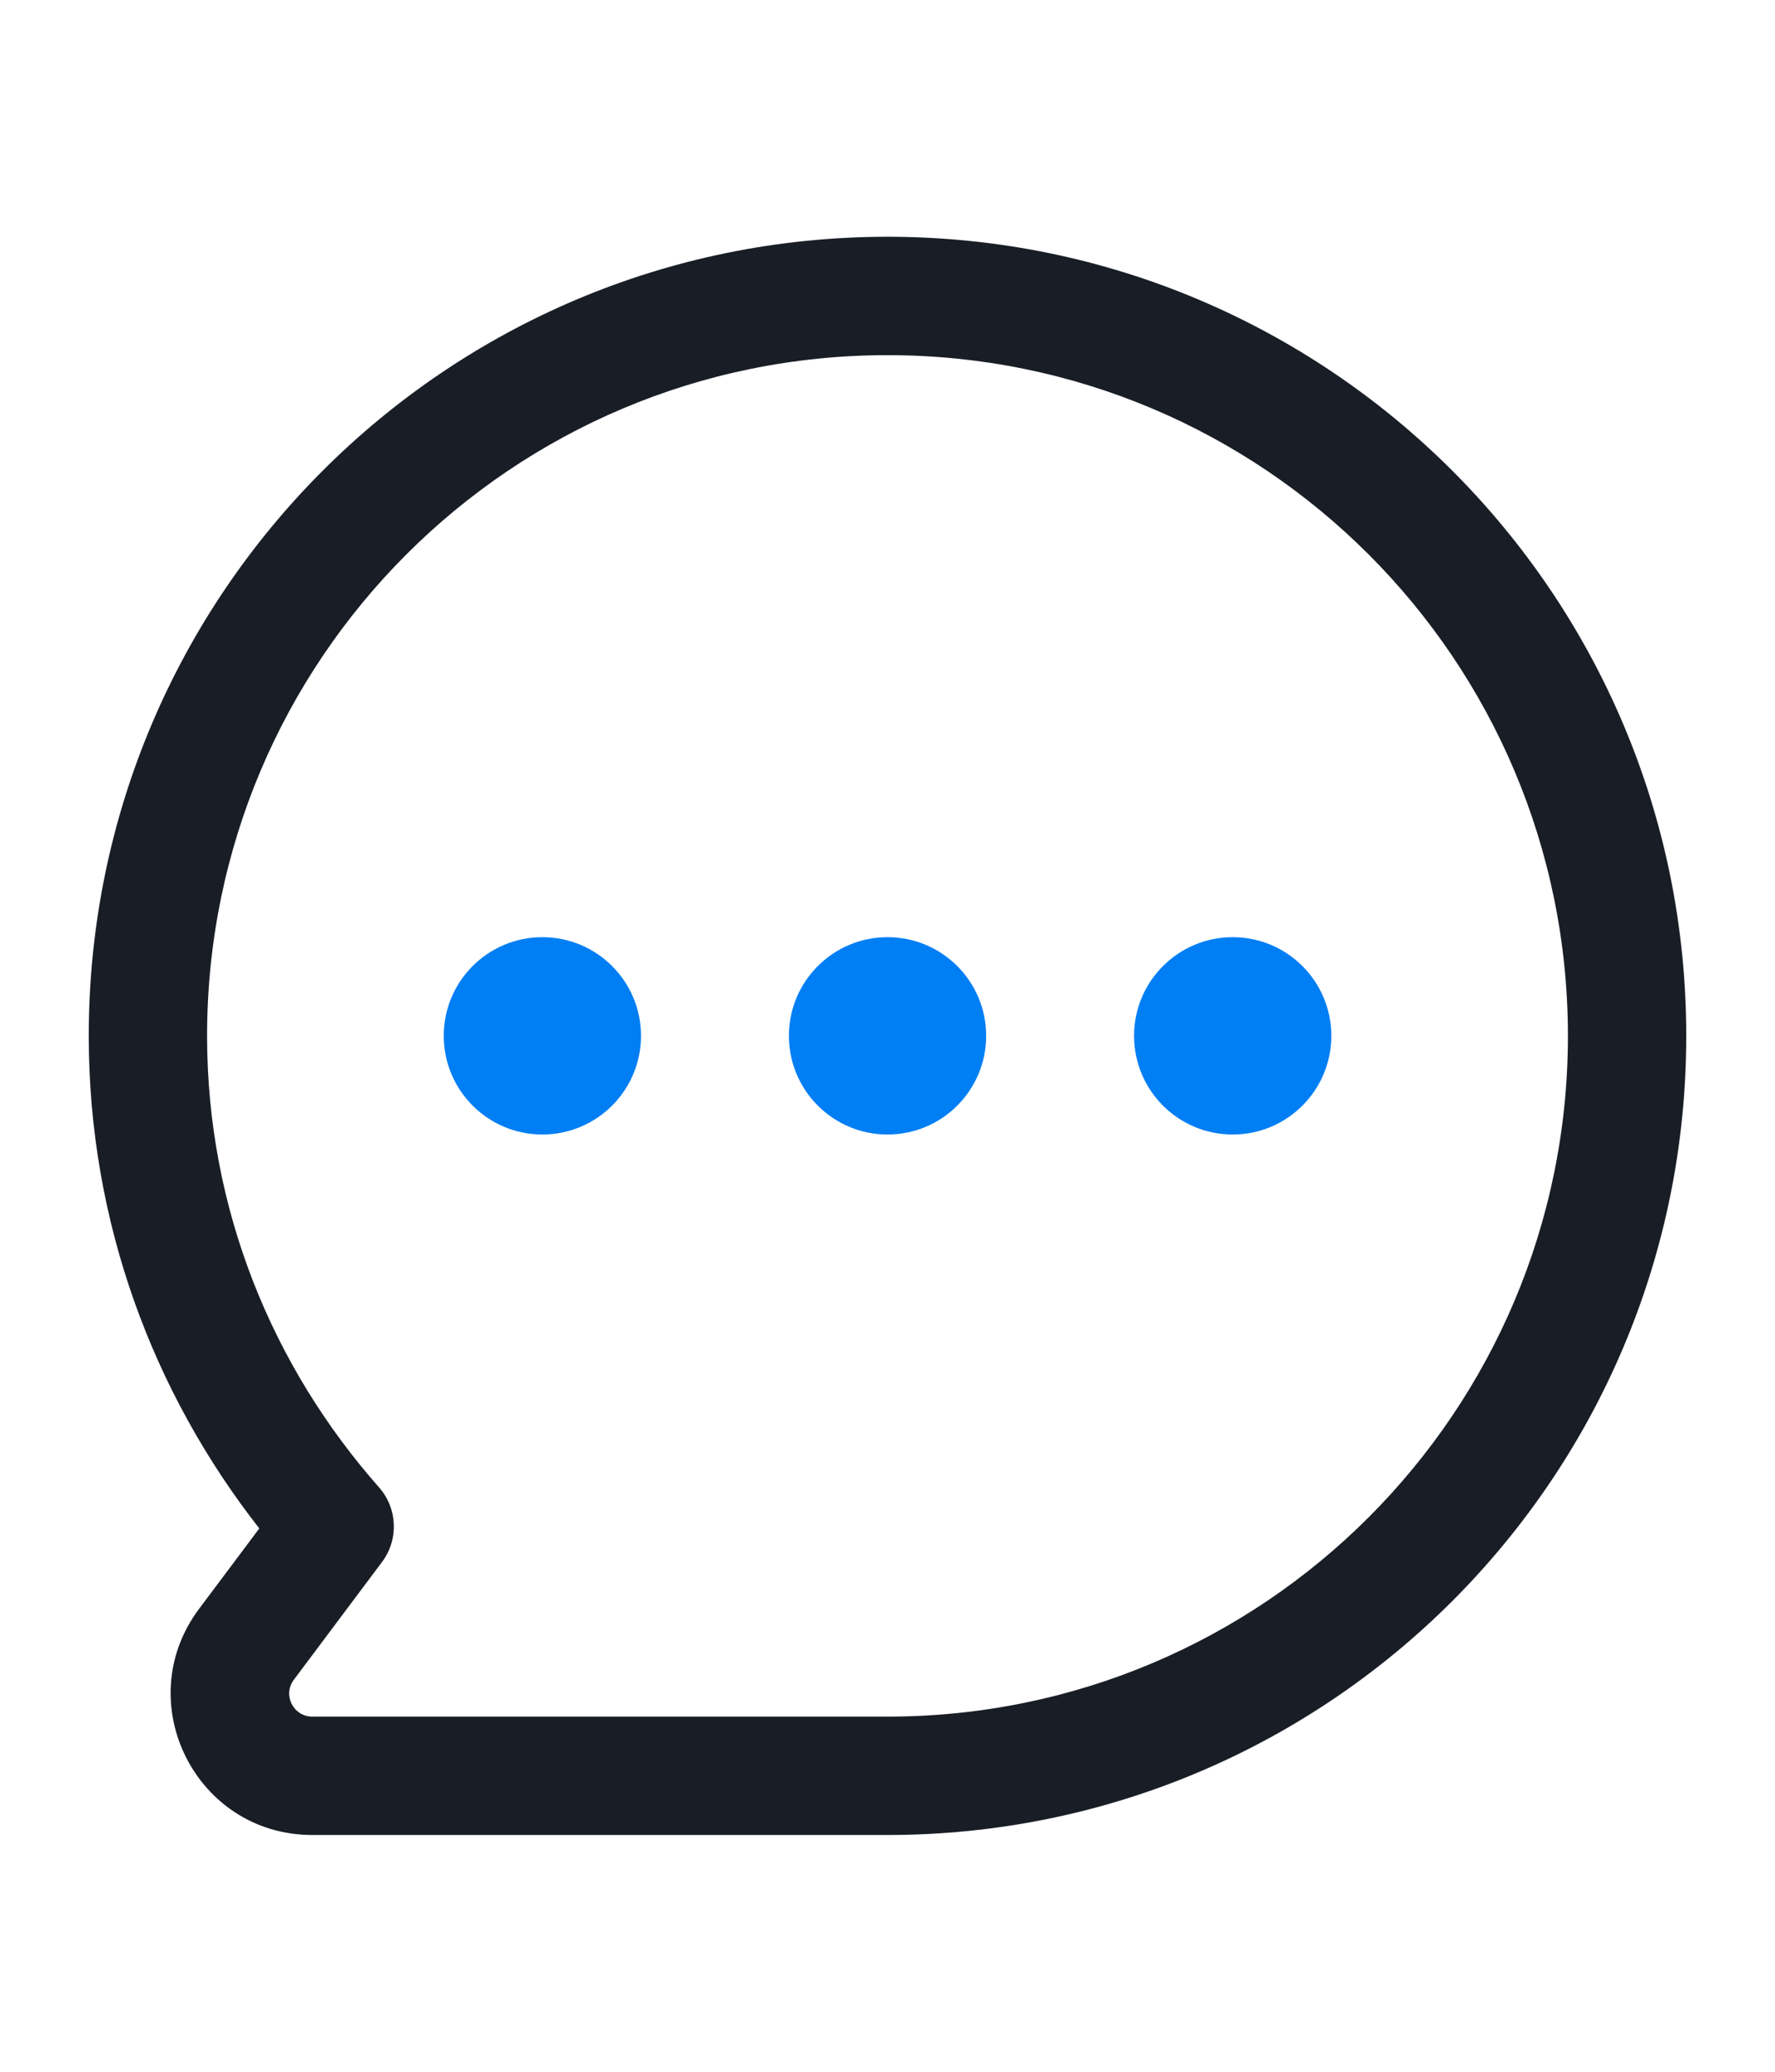 <svg width="24" height="28" viewBox="0 0 24 28" fill="none" xmlns="http://www.w3.org/2000/svg">
<path fill-rule="evenodd" clip-rule="evenodd" d="M1.2 14C1.2 8.033 6.033 3.2 12 3.2C17.967 3.2 22.8 8.033 22.8 14C22.8 19.967 17.967 24.8 12 24.8H4.222C2.647 24.8 1.748 23.003 2.692 21.743L3.506 20.657C2.07 18.823 1.2 16.52 1.2 14ZM12 4.8C6.917 4.8 2.8 8.917 2.8 14C2.8 16.344 3.684 18.47 5.125 20.102C5.376 20.386 5.393 20.808 5.165 21.111L3.973 22.702C3.819 22.907 3.965 23.2 4.222 23.2H12C17.083 23.2 21.2 19.083 21.2 14C21.2 8.917 17.083 4.8 12 4.8Z" fill="#191E26"/>
<path d="M6 13.999C6 13.263 6.597 12.666 7.333 12.666C8.07 12.666 8.667 13.263 8.667 13.999C8.667 14.736 8.07 15.333 7.333 15.333C6.597 15.333 6 14.736 6 13.999Z" fill="#007EF4"/>
<path d="M10.667 13.999C10.667 13.263 11.264 12.666 12 12.666C12.737 12.666 13.334 13.263 13.334 13.999C13.334 14.736 12.737 15.333 12 15.333C11.264 15.333 10.667 14.736 10.667 13.999Z" fill="#007EF4"/>
<path d="M15.334 13.999C15.334 13.263 15.931 12.666 16.667 12.666C17.404 12.666 18.001 13.263 18.001 13.999C18.001 14.736 17.404 15.333 16.667 15.333C15.931 15.333 15.334 14.736 15.334 13.999Z" fill="#007EF4"/>
</svg>
